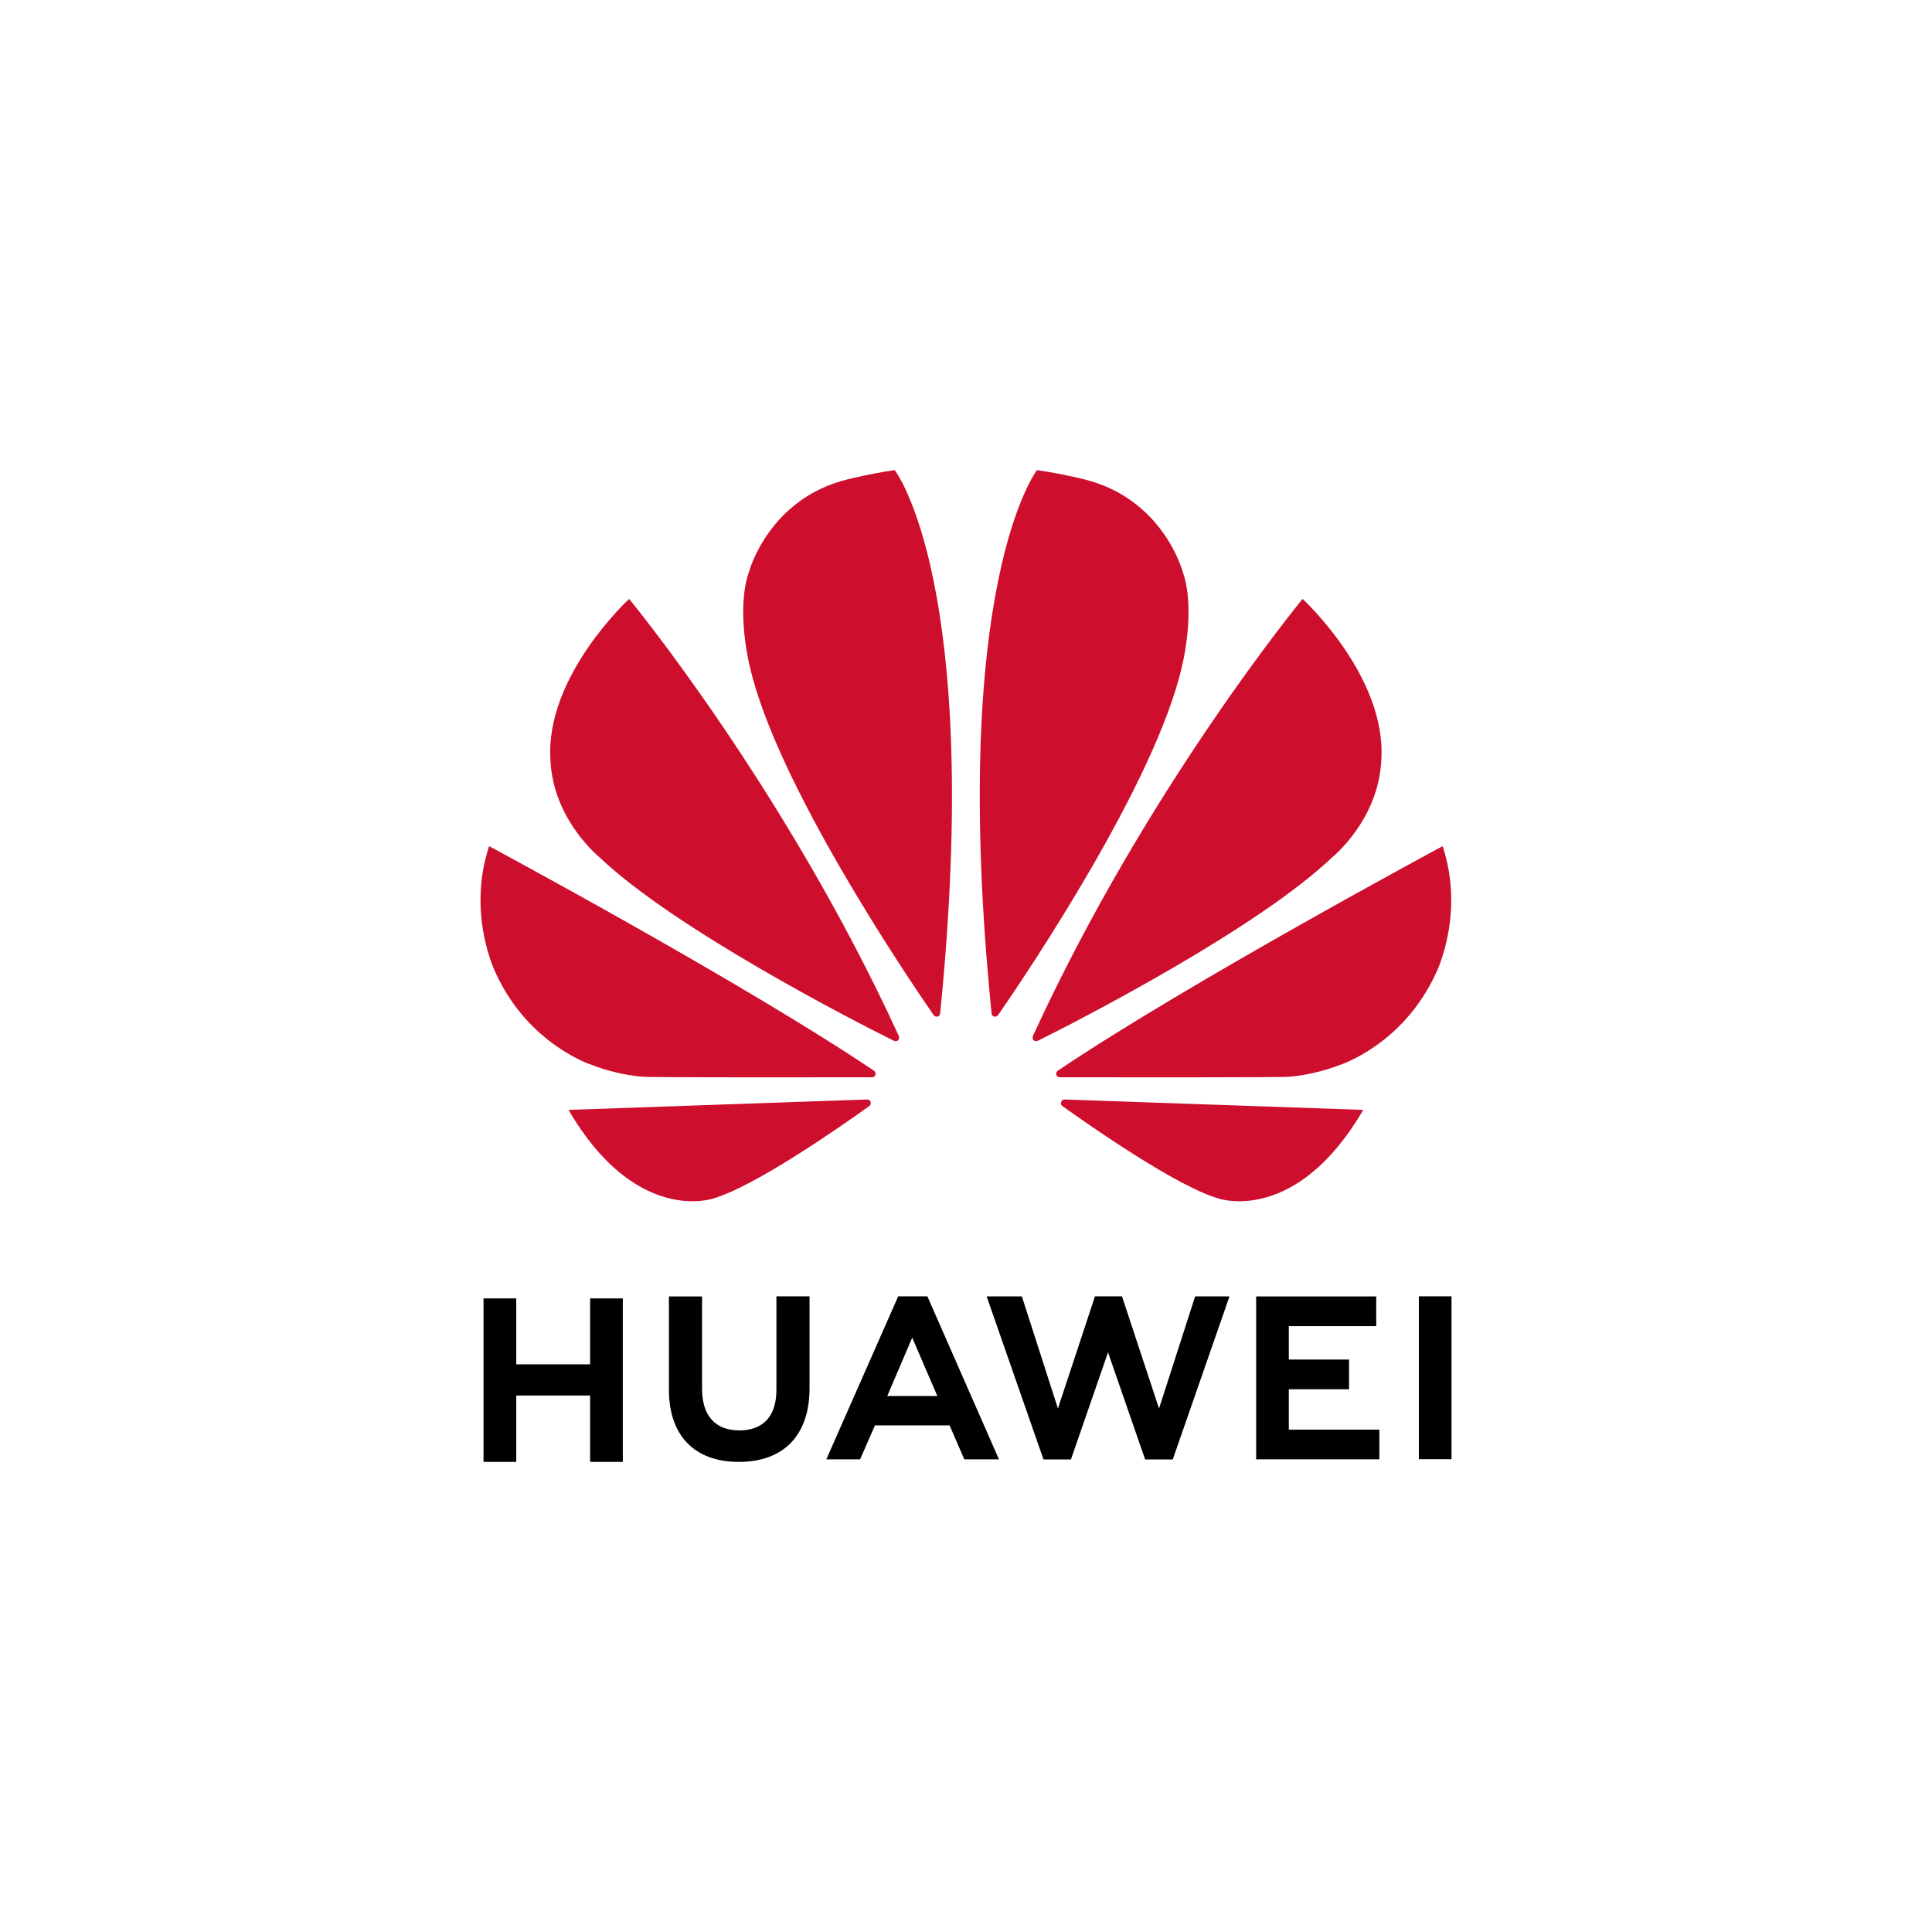 <?xml version="1.0" encoding="UTF-8"?>
<svg width="80px" height="80px" viewBox="0 0 80 80" version="1.1" xmlns="http://www.w3.org/2000/svg" xmlns:xlink="http://www.w3.org/1999/xlink">
    <title>华为logo带边距</title>
    <g id="页面-1" stroke="none" stroke-width="1" fill="none" fill-rule="evenodd">
        <g id="华为logo带边距">
            <circle id="椭圆形备份-4" cx="40" cy="40" r="40"></circle>
            <g id="编组" transform="translate(19.897, 19.467)">
                <polygon id="Fill-1" fill="#000000" points="4.538 34.297 4.538 37.028 1.48 37.028 1.48 34.297 0.125 34.297 0.125 41.067 1.48 41.067 1.48 38.318 4.538 38.318 4.538 41.067 5.892 41.067 5.892 34.297"></polygon>
                <path d="M12.253,38.077 C12.253,39.176 11.708,39.762 10.718,39.762 C9.722,39.762 9.173,39.159 9.173,38.031 L9.173,34.216 L7.802,34.216 L7.802,38.077 C7.802,39.977 8.858,41.067 10.699,41.067 C12.558,41.067 13.624,39.957 13.624,38.021 L13.624,34.212 L12.253,34.212 L12.253,38.077 Z" id="Fill-2" fill="#000000"></path>
                <polygon id="Fill-4" fill="#000000" points="28.096 38.856 26.562 34.211 25.443 34.211 23.909 38.856 22.417 34.215 20.958 34.215 23.312 40.966 24.448 40.966 25.984 36.531 27.52 40.966 28.664 40.966 31.013 34.215 29.591 34.215"></polygon>
                <polygon id="Fill-6" fill="#000000" points="33.47 38.059 35.964 38.059 35.964 36.829 33.47 36.829 33.47 35.446 37.09 35.446 37.09 34.216 32.118 34.216 32.118 40.961 37.22 40.961 37.22 39.731 33.47 39.731"></polygon>
                <polygon id="Fill-8" fill="#000000" points="38.855 40.956 40.207 40.956 40.207 34.211 38.855 34.211"></polygon>
                <path d="M17.876,35.921 L18.916,38.338 L16.843,38.338 L17.876,35.921 Z M19.425,39.556 L20.032,40.962 L21.468,40.962 L18.504,34.212 L17.295,34.212 L14.319,40.962 L15.718,40.962 L16.333,39.556 L19.425,39.556 Z" id="Fill-10" fill="#000000"></path>
                <path d="M6.154,5.333 C6.154,5.333 2.672,8.533 2.895,11.991 C2.997,14.481 4.928,16.032 4.928,16.032 C8.017,18.977 15.348,22.752 17.112,23.627 C17.184,23.663 17.254,23.641 17.293,23.609 C17.348,23.562 17.339,23.472 17.315,23.418 C12.609,13.15 6.154,5.333 6.154,5.333 M15.207,0.38 C11.933,1.176 11.125,4.189 11.125,4.189 C10.555,5.771 11.145,8.106 11.145,8.106 C12.232,12.93 17.584,20.862 18.757,22.557 C18.801,22.62 18.865,22.644 18.932,22.626 C18.975,22.615 19.025,22.581 19.034,22.488 C20.813,4.711 17.153,0 17.153,0 C16.15,0.141 15.207,0.38 15.207,0.38 M16.013,26.06 C12.926,26.168 3.644,26.491 3.644,26.491 C6.418,31.255 9.612,30.167 9.612,30.167 C11.339,29.68 14.924,27.175 16.106,26.327 C16.18,26.274 16.163,26.177 16.143,26.139 C16.118,26.089 16.055,26.059 16.013,26.06 M16.286,24.865 C10.858,21.209 0.356,15.571 0.356,15.571 C-0.582,18.402 0.63,20.826 0.63,20.826 C1.99,23.797 4.607,24.629 4.607,24.629 C5.782,25.08 6.734,25.118 6.734,25.118 C6.919,25.152 14.278,25.144 16.221,25.141 C16.286,25.14 16.335,25.094 16.349,25.043 C16.376,24.946 16.326,24.892 16.286,24.865 M39.839,15.571 C39.839,15.571 29.338,21.209 23.909,24.865 C23.869,24.892 23.819,24.946 23.846,25.043 C23.86,25.094 23.909,25.14 23.974,25.141 C25.917,25.144 33.276,25.152 33.461,25.118 C33.461,25.118 34.413,25.08 35.588,24.629 C35.588,24.629 38.205,23.797 39.565,20.826 C39.565,20.826 40.777,18.402 39.839,15.571 M24.052,26.139 C24.032,26.177 24.015,26.274 24.089,26.327 C25.271,27.175 28.856,29.68 30.583,30.167 C30.583,30.167 33.777,31.255 36.551,26.491 C36.551,26.491 27.269,26.168 24.183,26.06 C24.14,26.059 24.077,26.089 24.052,26.139 M29.07,4.189 C29.07,4.189 28.263,1.176 24.988,0.38 C24.988,0.38 24.045,0.141 23.042,0 C23.042,0 19.382,4.711 21.161,22.488 C21.17,22.581 21.221,22.615 21.263,22.626 C21.33,22.644 21.394,22.62 21.438,22.557 C22.611,20.862 27.963,12.93 29.05,8.106 C29.05,8.106 29.64,5.771 29.07,4.189 M37.3,11.991 C37.523,8.533 34.041,5.333 34.041,5.333 C34.041,5.333 27.586,13.15 22.88,23.418 C22.856,23.472 22.847,23.562 22.903,23.609 C22.941,23.641 23.011,23.663 23.083,23.627 C24.847,22.752 32.178,18.977 35.267,16.032 C35.267,16.032 37.198,14.481 37.3,11.991" id="Fill-11" fill="#CE0E2D"></path>
            </g>
        </g>
    </g>
</svg>
